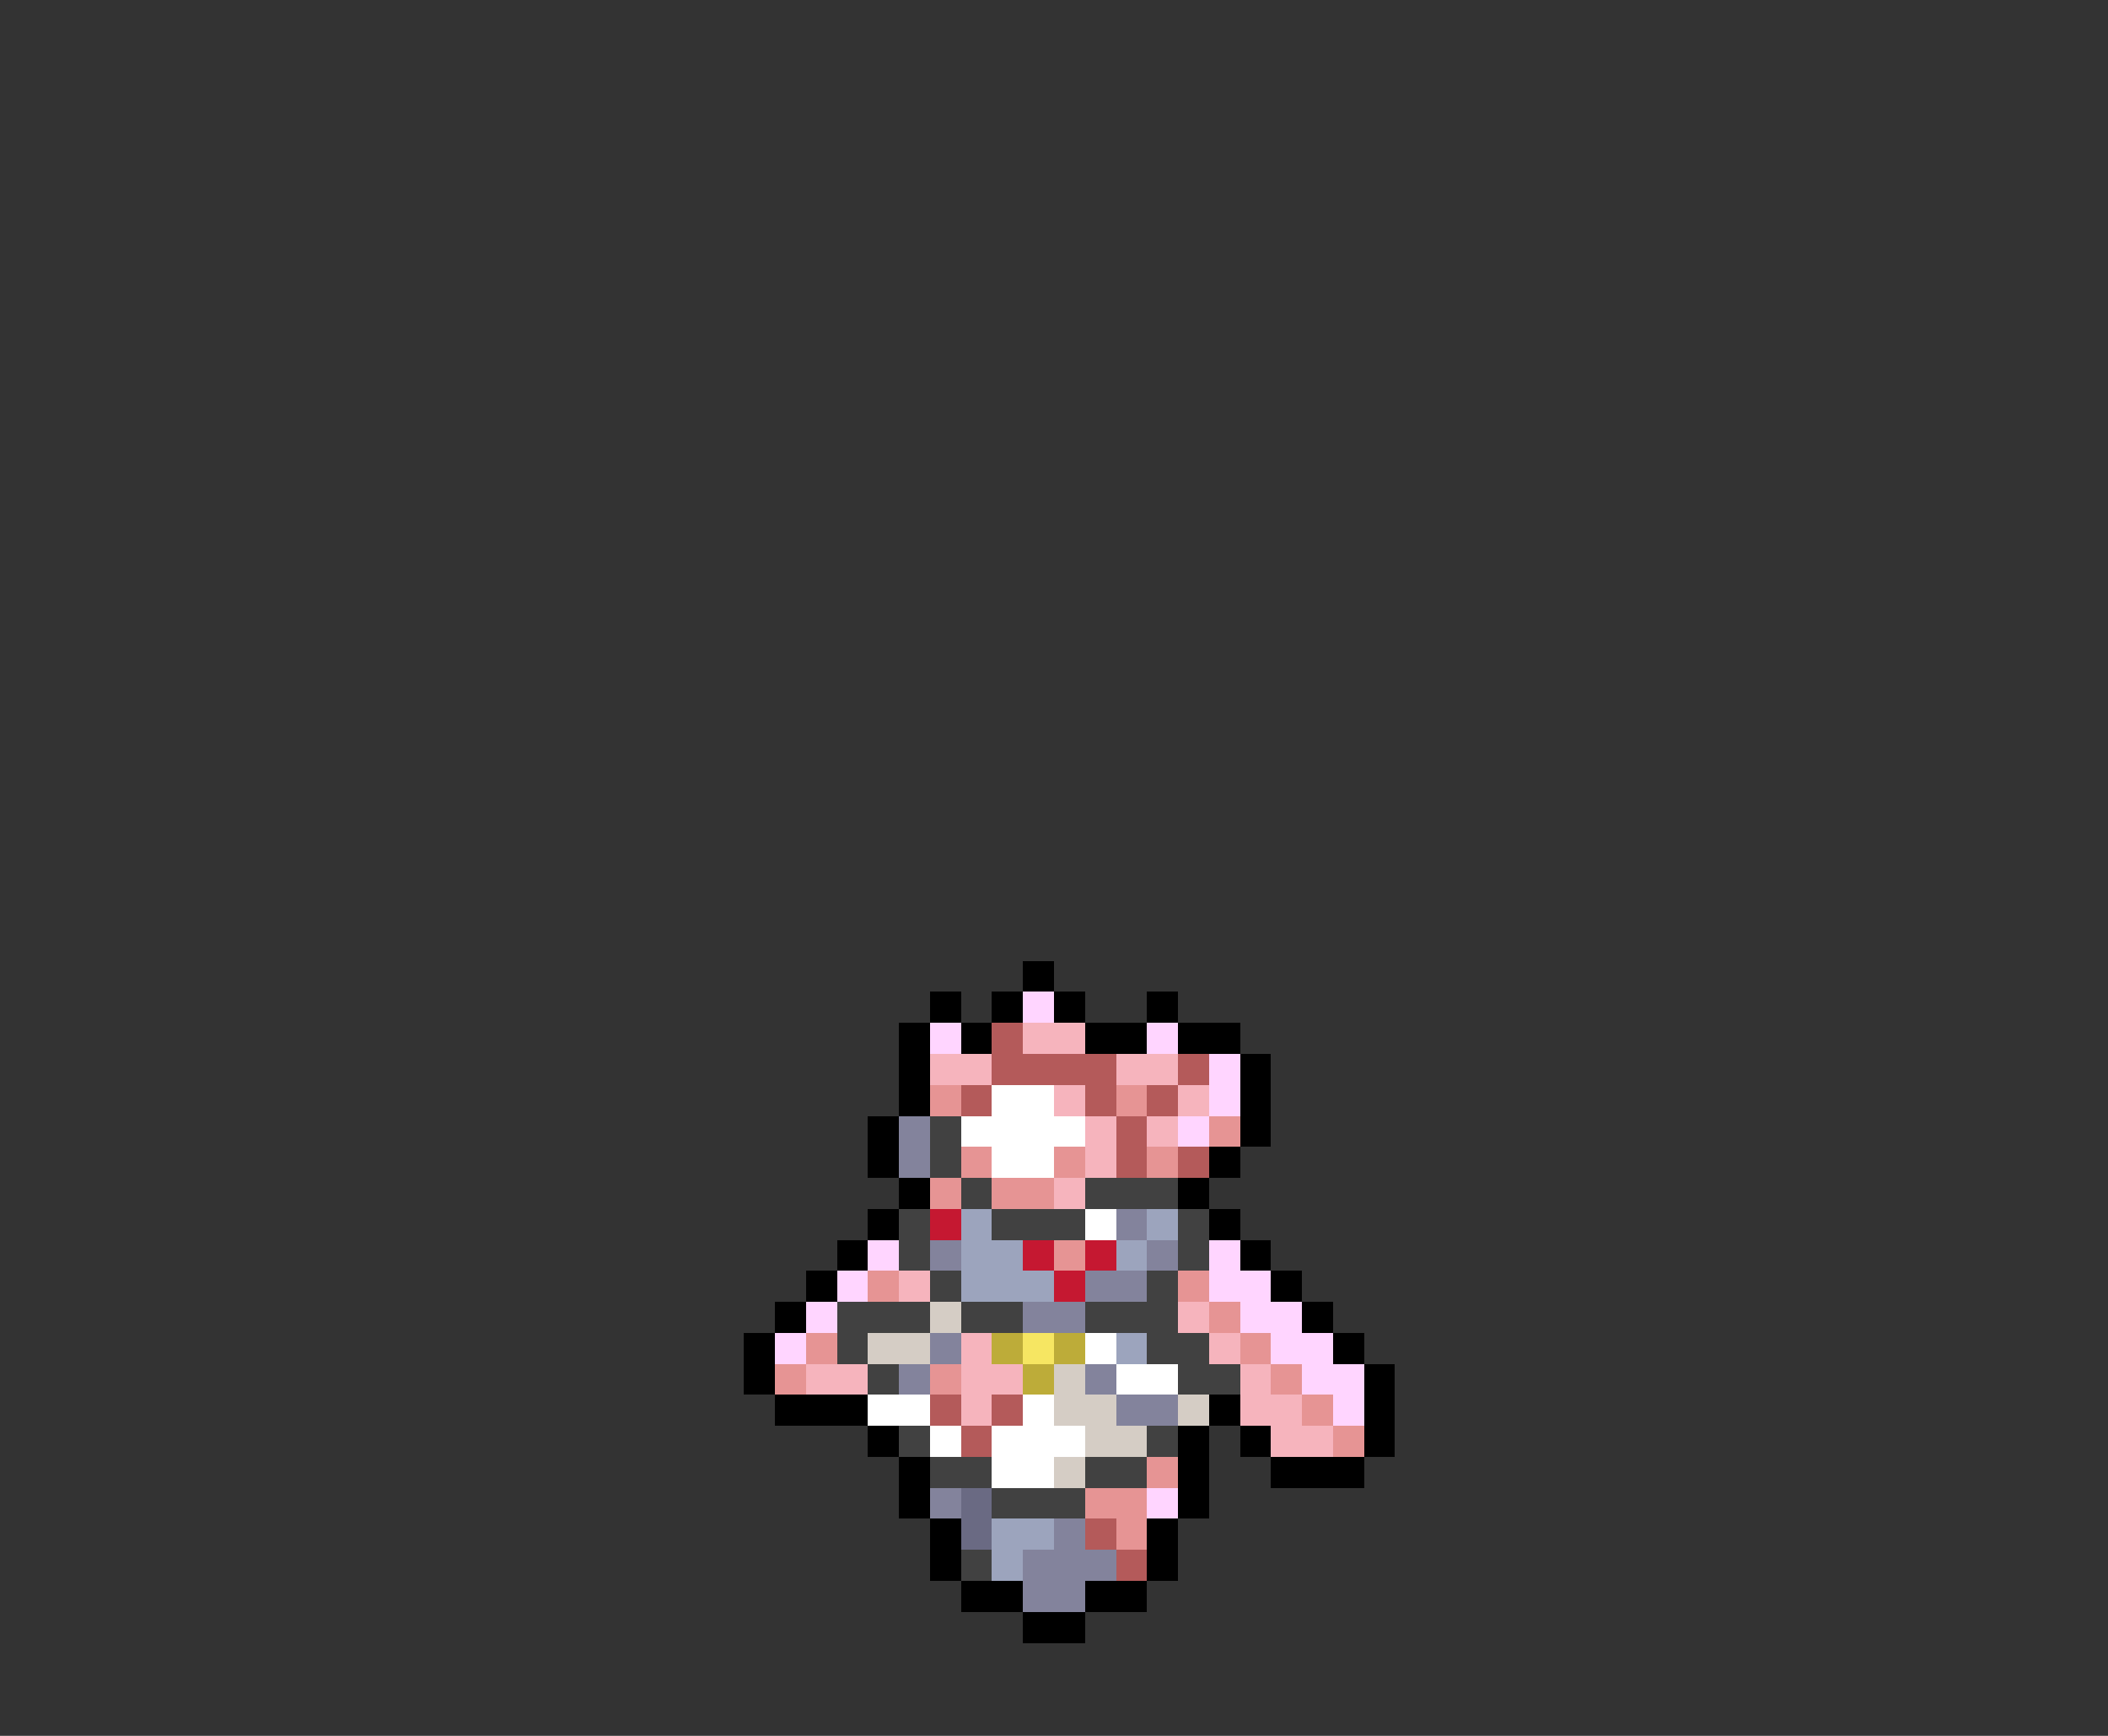 <svg xmlns="http://www.w3.org/2000/svg" viewBox="0 -0.5 68 56" shape-rendering="crispEdges">
<rect x="0" y="-0.5" width="68" height="56" fill="#333333" stroke="none"/>
<path stroke="#000000" d="M33 31h1M30 32h1M32 32h1M34 32h1M37 32h1M29 33h1M31 33h1M35 33h2M38 33h2M29 34h1M40 34h1M29 35h1M40 35h1M28 36h1M40 36h1M28 37h1M39 37h1M29 38h1M38 38h1M28 39h1M39 39h1M27 40h1M40 40h1M26 41h1M41 41h1M25 42h1M42 42h1M24 43h1M43 43h1M24 44h1M44 44h1M25 45h3M39 45h1M44 45h1M28 46h1M38 46h1M40 46h1M44 46h1M29 47h1M38 47h1M41 47h3M29 48h1M38 48h1M30 49h1M37 49h1M30 50h1M37 50h1M31 51h2M35 51h2M33 52h2" />
<path stroke="#ffd5ff" d="M33 32h1M30 33h1M37 33h1M39 34h1M39 35h1M38 36h1M28 40h1M39 40h1M27 41h1M39 41h2M26 42h1M40 42h2M25 43h1M41 43h2M42 44h2M43 45h1M37 48h1" />
<path stroke="#b45a5a" d="M32 33h1M32 34h4M38 34h1M31 35h1M35 35h1M37 35h1M36 36h1M36 37h1M38 37h1M30 45h1M32 45h1M31 46h1M35 49h1M36 50h1" />
<path stroke="#f6b4bd" d="M33 33h2M30 34h2M36 34h2M34 35h1M38 35h1M35 36h1M37 36h1M35 37h1M34 38h1M29 41h1M38 42h1M31 43h1M39 43h1M26 44h2M31 44h2M40 44h1M31 45h1M40 45h2M41 46h2" />
<path stroke="#e69494" d="M30 35h1M36 35h1M39 36h1M31 37h1M34 37h1M37 37h1M30 38h1M32 38h2M34 40h1M28 41h1M38 41h1M39 42h1M26 43h1M40 43h1M25 44h1M30 44h1M41 44h1M42 45h1M43 46h1M37 47h1M35 48h2M36 49h1" />
<path stroke="#ffffff" d="M32 35h2M31 36h4M32 37h2M35 39h1M35 43h1M36 44h2M28 45h2M33 45h1M30 46h1M32 46h3M32 47h2" />
<path stroke="#83839c" d="M29 36h1M29 37h1M36 39h1M30 40h1M37 40h1M35 41h2M33 42h2M30 43h1M29 44h1M35 44h1M36 45h2M30 48h1M34 49h1M33 50h3M33 51h2" />
<path stroke="#414141" d="M30 36h1M30 37h1M31 38h1M35 38h3M29 39h1M32 39h3M38 39h1M29 40h1M38 40h1M30 41h1M37 41h1M27 42h3M31 42h2M35 42h3M27 43h1M37 43h2M28 44h1M38 44h2M29 46h1M37 46h1M30 47h2M35 47h2M32 48h3M31 50h1" />
<path stroke="#c51831" d="M30 39h1M33 40h1M35 40h1M34 41h1" />
<path stroke="#9ca4bd" d="M31 39h1M37 39h1M31 40h2M36 40h1M31 41h3M36 43h1M32 49h2M32 50h1" />
<path stroke="#d5cdc5" d="M30 42h1M28 43h2M34 44h1M34 45h2M38 45h1M35 46h2M34 47h1" />
<path stroke="#bdac39" d="M32 43h1M34 43h1M33 44h1" />
<path stroke="#f6e662" d="M33 43h1" />
<path stroke="#6a6a83" d="M31 48h1M31 49h1" />
</svg>